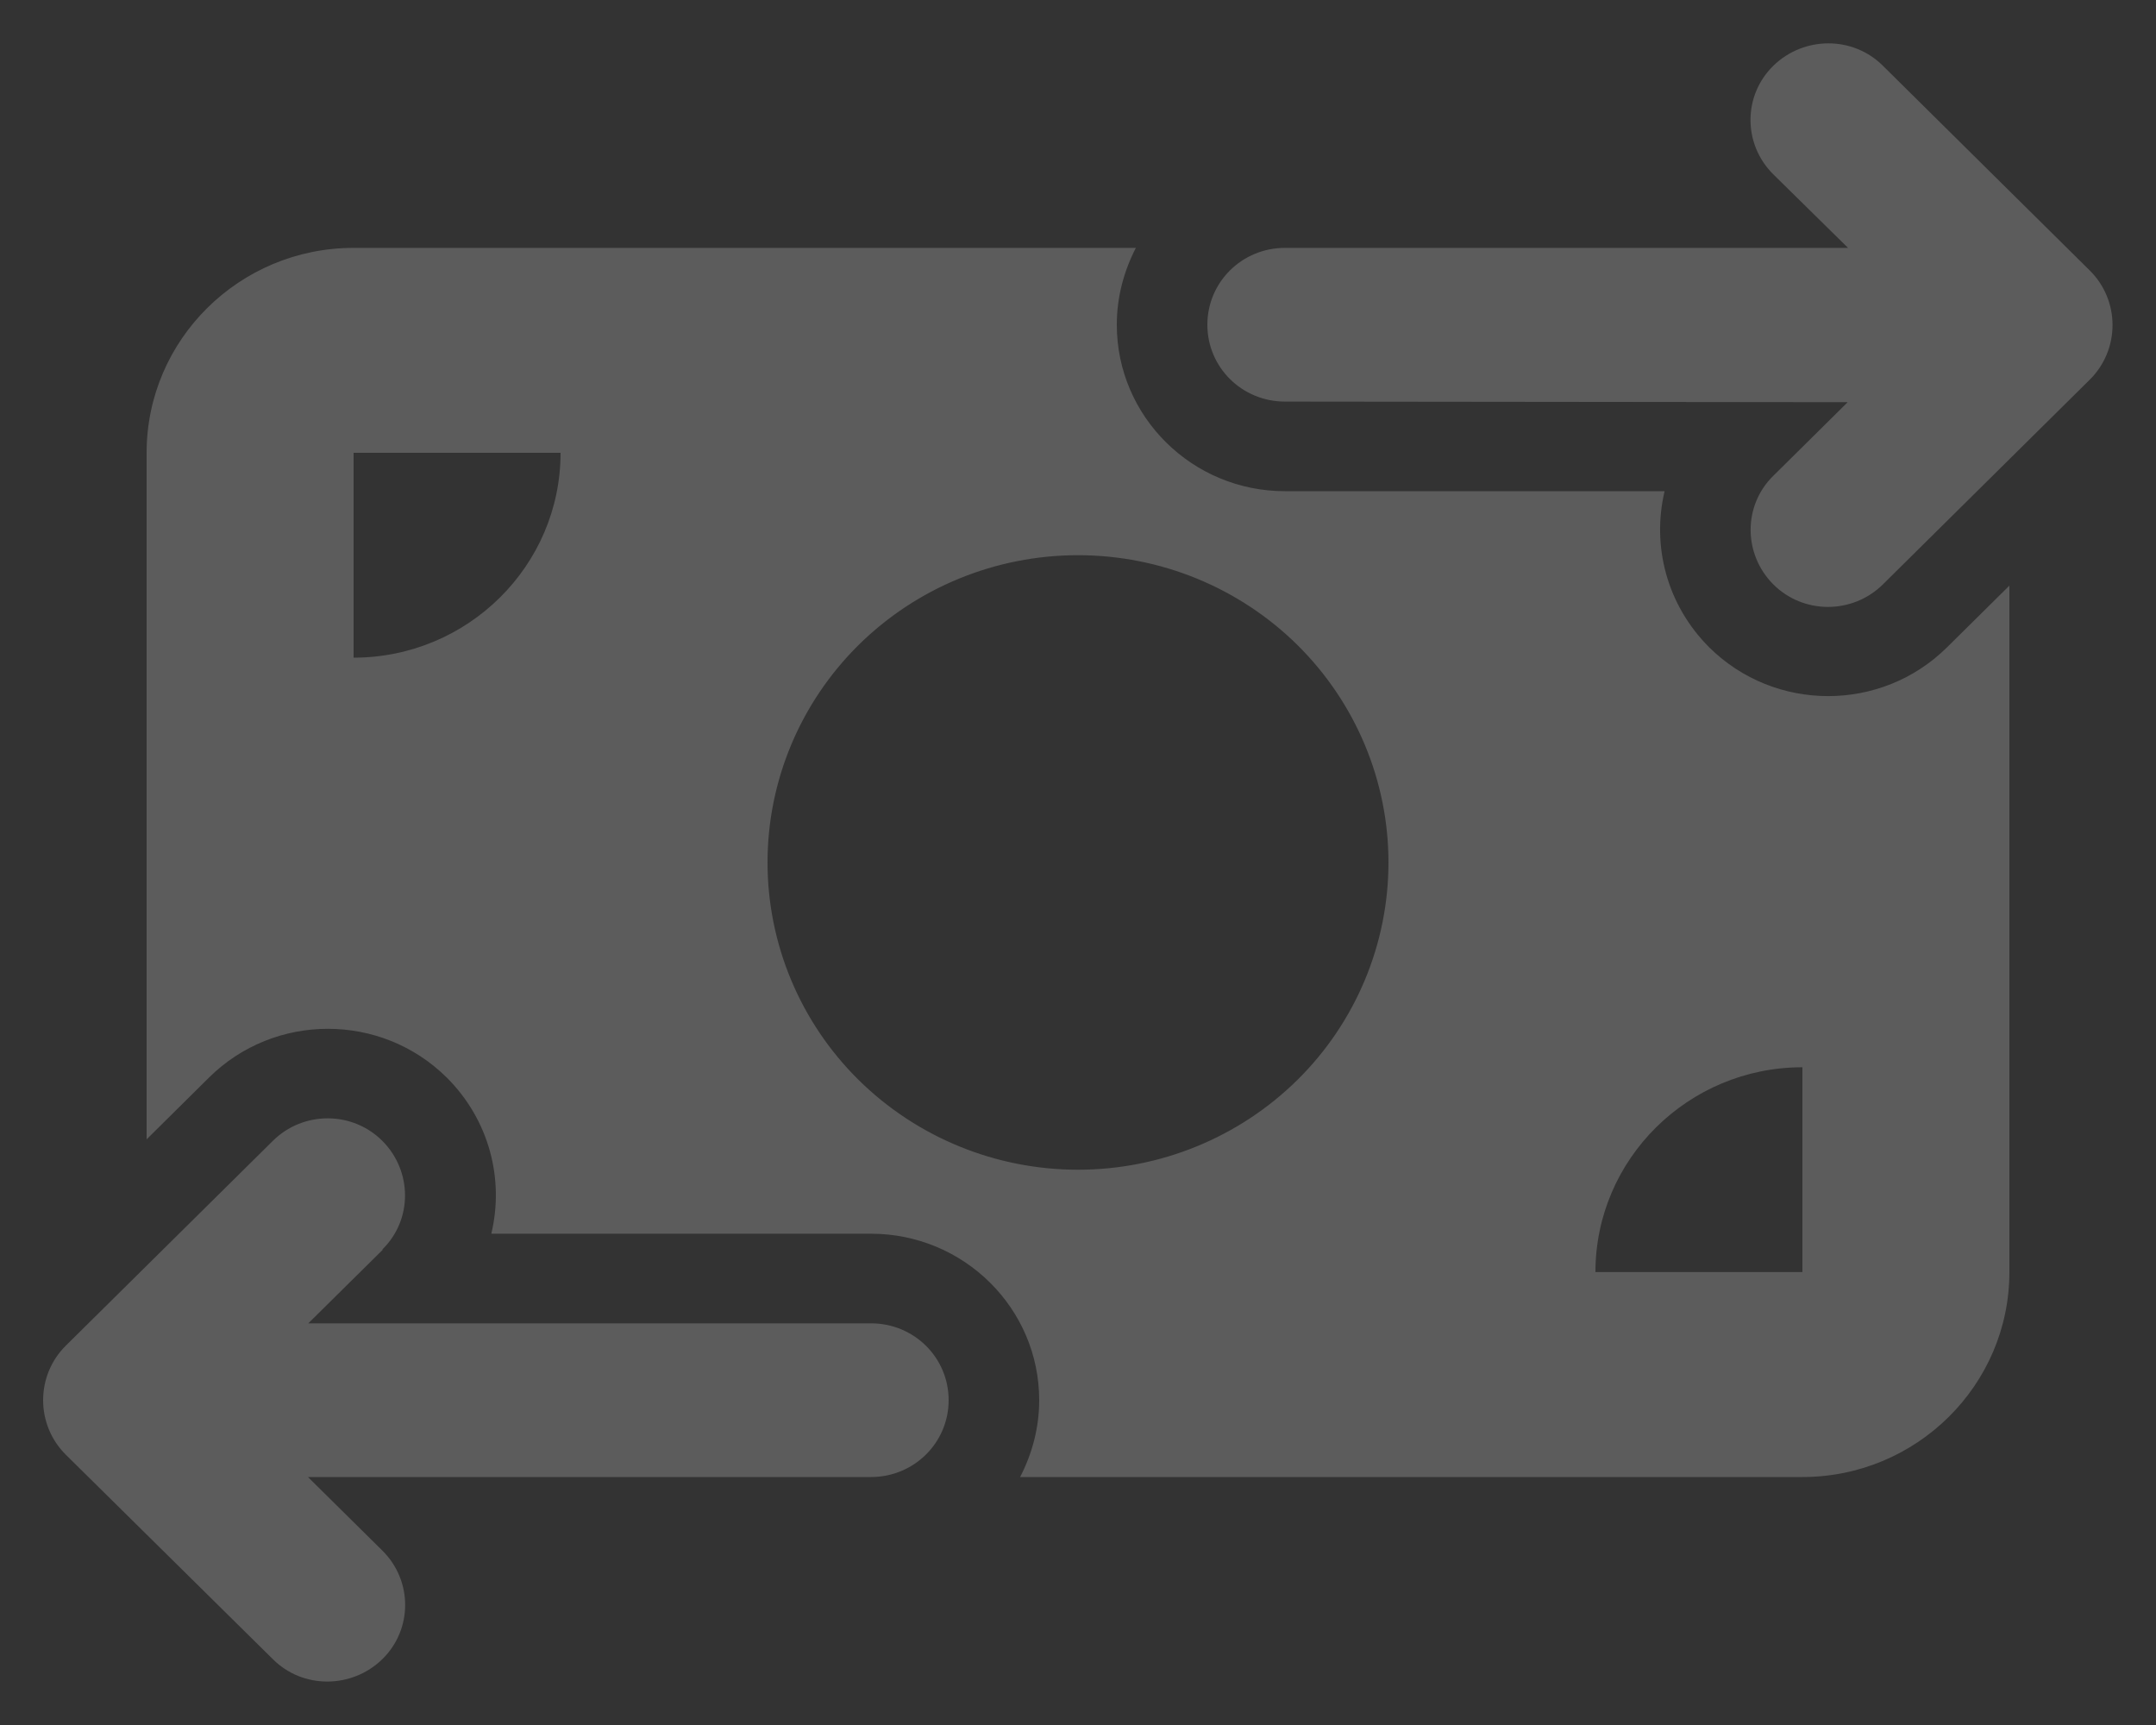 <svg width="25" height="20" viewBox="0 0 25 20" fill="none" xmlns="http://www.w3.org/2000/svg">
<rect x="0" y="0" width="25" height="20" fill="#333333" stroke="none"/>
<g clip-path="url(#clip0_70_86)">
<path d="M20.562 2.021C20.21 1.672 20.21 1.108 20.562 0.763C20.915 0.418 21.485 0.414 21.834 0.763L24.234 3.138C24.402 3.305 24.496 3.531 24.496 3.769C24.496 4.006 24.402 4.233 24.234 4.4L21.834 6.775C21.481 7.124 20.911 7.124 20.562 6.775C20.214 6.426 20.21 5.862 20.562 5.517L21.425 4.663L14.9 4.656C14.401 4.656 14 4.259 14 3.765C14 3.272 14.401 2.874 14.9 2.874H21.429L20.562 2.021ZM4.438 14.49L3.575 15.343H10.1C10.599 15.343 11 15.74 11 16.234C11 16.727 10.599 17.125 10.1 17.125H3.571L4.434 17.978C4.786 18.327 4.786 18.891 4.434 19.236C4.081 19.581 3.511 19.585 3.163 19.236L0.762 16.865C0.594 16.698 0.5 16.471 0.5 16.234C0.5 15.996 0.594 15.77 0.762 15.603L3.163 13.228C3.515 12.879 4.085 12.879 4.434 13.228C4.782 13.577 4.786 14.141 4.434 14.486L4.438 14.49ZM4.1 2.874H13.171C13.033 3.142 12.95 3.442 12.95 3.765C12.95 4.83 13.824 5.695 14.9 5.695H19.302C19.152 6.326 19.325 7.012 19.82 7.506C20.581 8.259 21.815 8.259 22.576 7.506L23.3 6.79V14.749C23.3 16.059 22.224 17.125 20.9 17.125H11.829C11.967 16.857 12.05 16.557 12.05 16.234C12.05 15.169 11.176 14.304 10.1 14.304H5.697C5.848 13.673 5.675 12.987 5.18 12.493C4.419 11.74 3.185 11.74 2.424 12.493L1.7 13.21V5.25C1.7 3.94 2.776 2.874 4.1 2.874ZM6.5 5.25H4.1V7.625C5.424 7.625 6.5 6.559 6.5 5.25ZM20.9 12.374C19.576 12.374 18.5 13.44 18.5 14.749H20.9V12.374ZM12.5 13.562C13.455 13.562 14.37 13.187 15.046 12.519C15.721 11.851 16.1 10.944 16.1 9.999C16.1 9.055 15.721 8.149 15.046 7.48C14.37 6.812 13.455 6.437 12.5 6.437C11.545 6.437 10.63 6.812 9.954 7.48C9.279 8.149 8.9 9.055 8.9 9.999C8.9 10.944 9.279 11.851 9.954 12.519C10.63 13.187 11.545 13.562 12.5 13.562Z" fill="white" fill-opacity="0.2"/>
</g>
<defs>
<clipPath id="clip0_70_86">
<rect width="24" height="19" fill="white" transform="translate(0.5 0.5)"/>
</clipPath>
</defs>
</svg>
